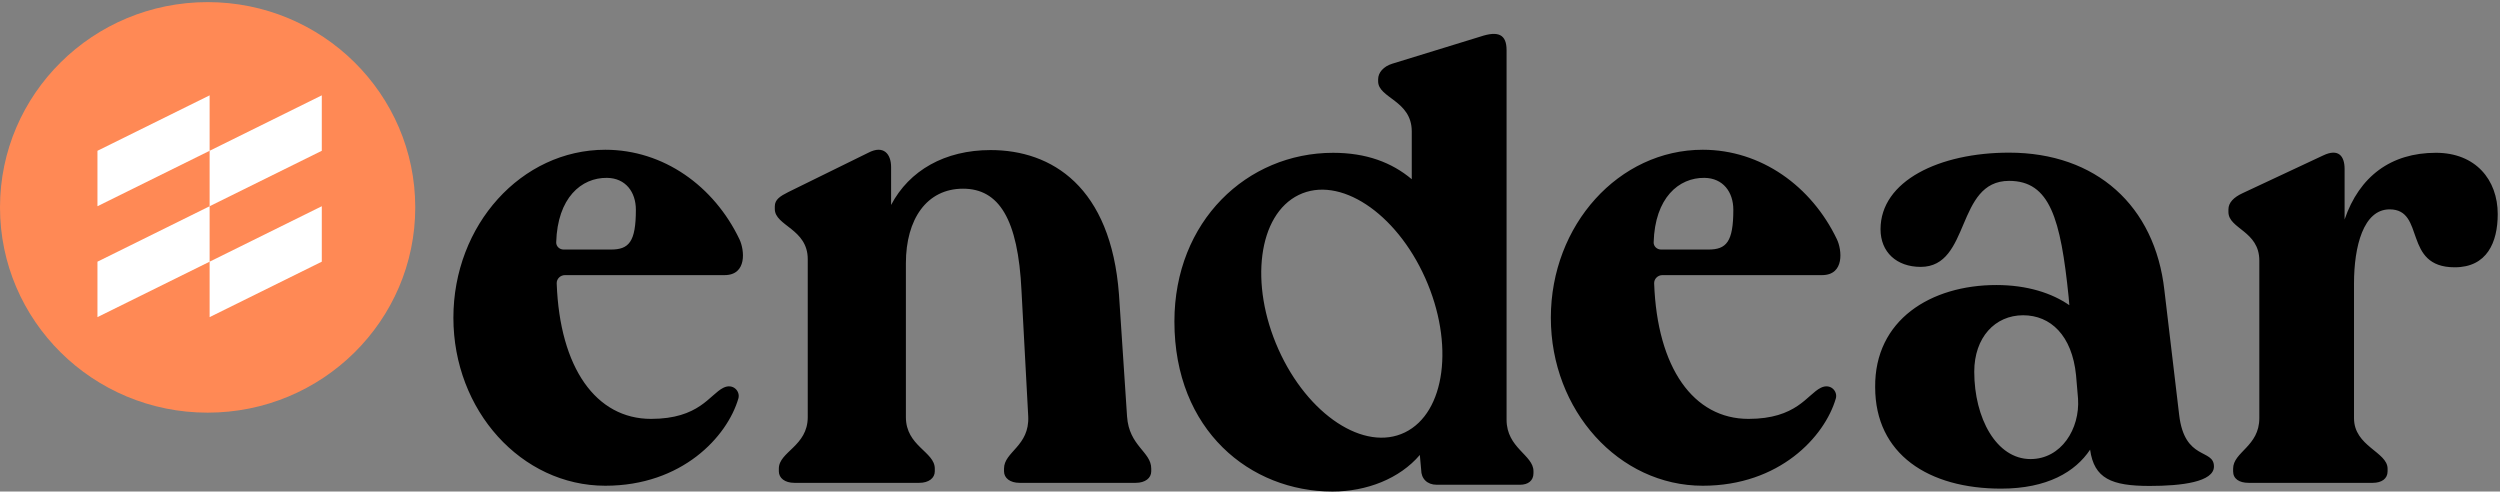 <svg xmlns="http://www.w3.org/2000/svg" xmlns:xlink="http://www.w3.org/1999/xlink" width="590" height="116" version="1.1" viewBox="0 0 590 116"><rect x="0" y="0" width="590" height="116" fill="#808080" stroke="none"/><title>Endear</title><g id="Page-1" fill="none" fill-rule="evenodd" stroke="none" stroke-width="1"><g id="Logo-on-White" transform="translate(-105, -142)"><g id="Logo" transform="translate(105, 142)"><path id="Combined-Shape" fill="#000" d="M349.361,8.641 C353.647,7.199 355.551,8.159 355.551,11.837 L355.551,11.837 L355.551,99.054 C355.551,105.767 361.899,107.366 361.899,111.203 L361.899,111.203 L361.899,111.683 C361.899,113.442 360.628,114.401 358.724,114.401 L358.724,114.401 L339.047,114.401 C336.825,114.401 335.398,112.963 335.398,110.884 L335.398,110.884 L335.08,107.366 C330.319,112.963 322.545,116 314.452,116 C295.091,116 277.16,101.61 277.16,75.871 C277.16,52.209 294.298,36.063 314.609,36.063 C322.386,36.063 328.416,38.3 333.176,42.298 L333.176,42.298 L333.176,31.022 C333.176,23.667 325.24,23.187 325.24,19.192 L325.24,19.192 L325.24,18.712 C325.24,17.113 326.512,15.673 328.575,15.035 L328.575,15.035 Z M474.142,36.025 C494.685,36.025 508.587,48.553 510.801,68.536 L510.801,68.536 L514.278,97.873 C515.541,108.816 522.492,105.8 522.492,110.085 C522.492,113.731 514.91,114.682 507.324,114.682 C498.316,114.682 494.21,112.937 493.262,106.12 C489.784,111.352 483.148,115.316 472.245,115.316 C455.181,115.316 442.539,107.228 442.539,91.371 C442.381,75.513 455.653,67.266 471.139,67.266 C478.408,67.266 484.254,69.169 488.361,72.024 L488.361,72.024 L488.203,70.122 C486.311,51.567 483.782,42.685 474.142,42.685 C461.499,42.685 465.133,62.985 453.285,62.985 C447.594,62.985 443.805,59.494 443.805,54.103 C443.805,42.685 457.707,36.025 474.142,36.025 Z M401.851,35.342 C415.597,35.342 427.507,43.914 433.513,56.478 C434.693,58.94 435.373,64.928 429.991,64.928 L429.991,64.928 L392.322,64.928 C391.24,64.928 390.341,65.819 390.379,66.883 C391.102,86.825 399.656,98.856 412.648,98.856 C424.014,98.856 426.447,93.152 429.697,91.522 C431.992,90.369 433.756,92.336 433.252,94.053 C430.609,103.082 419.953,114.633 401.851,114.633 C382.049,114.633 365.999,96.883 365.999,74.987 C365.999,53.092 382.049,35.342 401.851,35.342 Z M142.85,35.342 C156.599,35.342 168.508,43.914 174.515,56.478 C175.693,58.94 176.375,64.928 170.993,64.928 L170.993,64.928 L133.323,64.928 C132.241,64.928 131.342,65.819 131.38,66.883 C132.103,86.825 140.657,98.856 153.649,98.856 C165.015,98.856 167.448,93.152 170.698,91.522 C172.992,90.369 174.757,92.336 174.254,94.053 C171.61,103.082 160.954,114.633 142.85,114.633 C123.05,114.633 107,96.883 107,74.987 C107,53.092 123.05,35.342 142.85,35.342 Z M548.254,36.692 C551.9,34.944 553.325,36.853 553.325,39.871 L553.325,39.871 L553.325,51.795 C556.814,41.621 564.262,36.058 574.881,36.058 C584.232,36.058 589.463,42.416 589.463,50.524 C589.463,57.199 586.928,63.082 579.319,63.082 C566.957,63.082 572.505,49.41 563.946,49.41 C557.764,49.41 555.545,58.153 555.545,66.896 L555.545,66.896 L555.545,98.69 C555.545,105.365 563.47,106.638 563.47,110.611 L563.47,110.611 L563.47,111.247 C563.47,112.996 562.044,113.949 559.984,113.949 L559.984,113.949 L530.664,113.949 C528.444,113.949 527.017,112.996 527.017,111.247 L527.017,111.247 L527.017,110.611 C527.017,106.638 533.199,105.365 533.199,98.69 L533.199,98.69 L533.199,61.492 C533.199,54.496 525.909,54.02 525.909,50.045 L525.909,50.045 L525.909,49.41 C525.909,47.82 527.176,46.549 529.238,45.596 L529.238,45.596 Z M204.904,36.054 C208.556,34.135 210.299,36.375 210.299,39.414 L210.299,39.414 L210.299,48.37 C214.583,40.215 222.991,35.416 233.78,35.416 C248.215,35.416 262.173,44.052 264.079,69.483 L264.079,69.483 L265.984,98.276 C266.457,105.312 271.693,106.592 271.693,110.59 L271.693,110.59 L271.693,111.23 C271.693,112.83 270.266,113.949 268.045,113.949 L268.045,113.949 L240.599,113.949 C238.38,113.949 236.949,112.83 236.949,111.23 L236.949,111.23 L236.949,110.59 C236.949,106.592 242.98,105.312 242.662,98.276 L242.662,98.276 L241.076,68.683 C240.283,51.57 235.681,44.531 227.275,44.531 C218.707,44.531 213.79,51.729 213.79,62.126 L213.79,62.126 L213.79,98.436 C213.79,105.312 220.611,106.592 220.611,110.59 L220.611,110.59 L220.611,111.23 C220.611,112.83 219.184,113.949 216.963,113.949 L216.963,113.949 L187.455,113.949 C185.233,113.949 183.807,112.83 183.807,111.23 L183.807,111.23 L183.807,110.59 C183.807,106.592 190.628,105.312 190.628,98.436 L190.628,98.436 L190.628,61.167 C190.628,53.968 182.855,53.329 182.855,49.33 L182.855,49.33 L182.855,48.69 C182.855,47.091 184.123,46.292 186.028,45.332 L186.028,45.332 Z M477.46,74.403 C470.824,74.403 465.924,79.636 465.924,87.724 C465.924,98.668 471.139,108.34 479.199,108.34 C486.465,108.34 490.89,101.203 490.416,94.066 L490.416,94.066 L489.944,88.518 C488.996,79.159 483.939,74.403 477.46,74.403 Z M336.345,65.597 C329.421,50.122 316.058,41.351 306.497,46.007 C296.934,50.664 294.793,66.983 301.718,82.456 C308.641,97.93 322.006,106.701 331.565,102.046 C341.128,97.39 343.268,81.071 336.345,65.597 Z M402.255,41.976 C396.185,41.9 390.563,46.681 390.262,57.193 C390.235,58.122 391.03,58.892 392.011,58.892 L392.011,58.892 L403.175,58.892 C407.428,58.892 409.065,57.092 409.065,49.493 C409.065,45.321 406.642,42.03 402.255,41.976 Z M143.256,41.976 C137.187,41.9 131.564,46.681 131.263,57.193 C131.236,58.122 132.031,58.892 133.012,58.892 L133.012,58.892 L144.176,58.892 C148.429,58.892 150.066,57.092 150.066,49.493 C150.066,45.321 147.644,42.03 143.256,41.976 Z"/><g id="Group" transform="translate(0, 0.5)"><path id="Combined-Shape" fill="#FF8955" d="M49,0 C21.937,0 0,21.689 0,48.443 C0,75.198 21.937,96.886 49,96.886 C76.062,96.886 98,75.198 98,48.443 C98,21.689 76.062,0 49,0"/><polygon id="Fill-4" fill="#FFF" points="75.943 35.085 49.471 48.17 49.471 61.256 75.943 48.17 75.943 61.256 49.471 74.341 49.471 61.256 23 74.341 23 61.256 49.471 48.17 49.471 35.085 23 48.17 23 35.085 49.471 22 49.471 35.085 75.943 22"/></g></g></g></g></svg>